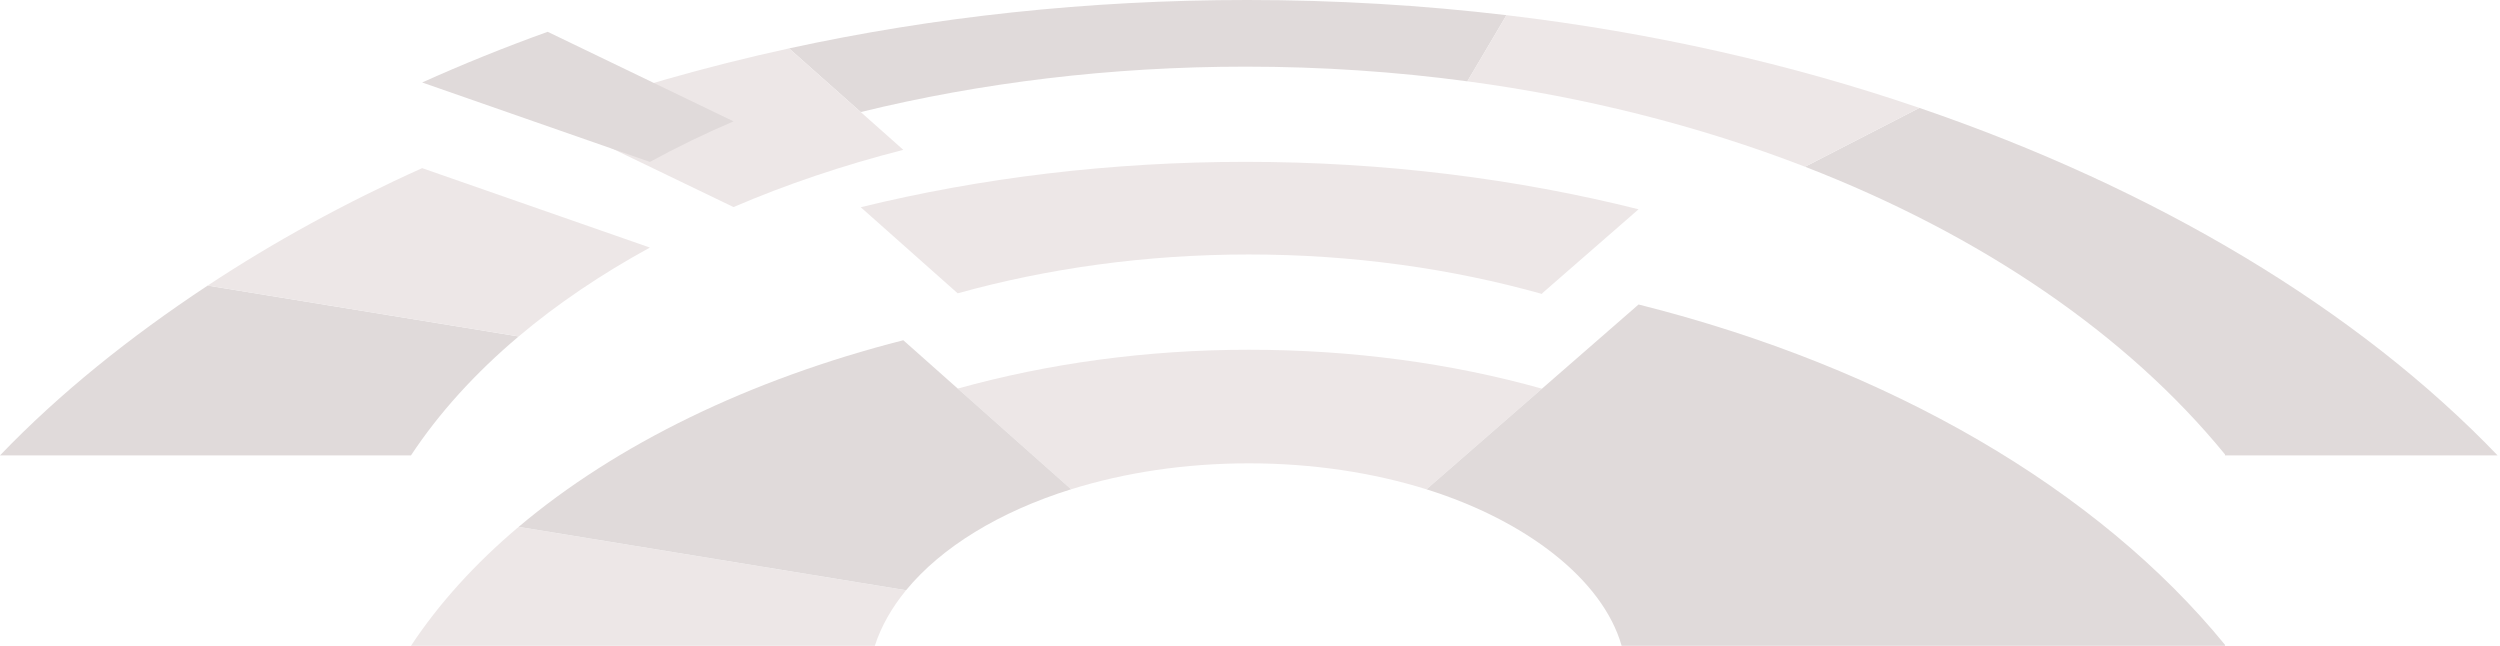 <?xml version="1.0" encoding="UTF-8" standalone="no"?>
<svg
   xmlns:dc="http://purl.org/dc/elements/1.1/"
   xmlns:cc="http://creativecommons.org/ns#"
   xmlns:rdf="http://www.w3.org/1999/02/22-rdf-syntax-ns#"
   xmlns:svg="http://www.w3.org/2000/svg"
   xmlns="http://www.w3.org/2000/svg"
   xmlns:sodipodi="http://sodipodi.sourceforge.net/DTD/sodipodi-0.dtd"
   xmlns:inkscape="http://www.inkscape.org/namespaces/inkscape"
   xml:space="preserve"
   style="enable-background:new 0 0 787.78 203.5;"
   viewBox="0 0 787.78 203.5"
   y="0px"
   x="0px"
   id="Layer_1"
   version="1.1"
   sodipodi:docname="instrumentsection.svg"
   inkscape:version="0.92.5 (2060ec1f9f, 2020-04-08)"><sodipodi:namedview
   pagecolor="#ffffff"
   bordercolor="#666666"
   borderopacity="1"
   objecttolerance="10"
   gridtolerance="10"
   guidetolerance="10"
   inkscape:pageopacity="0"
   inkscape:pageshadow="2"
   inkscape:window-width="3706"
   inkscape:window-height="2049"
   id="namedview29"
   showgrid="false"
   inkscape:zoom="3.5542917"
   inkscape:cx="420.7525"
   inkscape:cy="132.42029"
   inkscape:window-x="134"
   inkscape:window-y="55"
   inkscape:window-maximized="1"
   inkscape:current-layer="g71" /><defs
   id="defs76" />
<style
   id="style2"
   type="text/css">
	.st0{fill:#C9C7C8;}
	.st1{opacity:0.15;fill:#FFFFFF;}
	.st2{opacity:0.15;fill:url(#SVGID_1_);}
	.st3{opacity:0.15;fill:url(#SVGID_2_);}
	.st4{opacity:0.15;fill:url(#SVGID_3_);}
	.st5{fill:#EDE7E7;}
	.st6{fill:#E0DADA;}
	.st7{opacity:0.1;}
	.st8{opacity:0.07;}
</style>
<g
   id="g71">
	
	
	<linearGradient
   y2="46.635"
   x2="371.644"
   y1="46.635"
   x1="257.063"
   gradientUnits="userSpaceOnUse"
   id="SVGID_1_">
		<stop
   id="stop8"
   style="stop-color:#000000"
   offset="0" />
		<stop
   id="stop10"
   style="stop-color:#000000;stop-opacity:0"
   offset="1" />
	</linearGradient>
	
	<linearGradient
   y2="140.76"
   x2="204.784"
   y1="140.76"
   x1="129.513"
   gradientUnits="userSpaceOnUse"
   id="SVGID_2_">
		<stop
   id="stop15"
   style="stop-color:#000000"
   offset="0" />
		<stop
   id="stop17"
   style="stop-color:#000000;stop-opacity:0"
   offset="1" />
	</linearGradient>
	
	
		<linearGradient
   gradientTransform="matrix(-1 0 0 1 8812.608 0)"
   y2="140.76"
   x2="8186.743"
   y1="140.76"
   x1="8111.472"
   gradientUnits="userSpaceOnUse"
   id="SVGID_3_">
		<stop
   id="stop22"
   style="stop-color:#000000"
   offset="0" />
		<stop
   id="stop24"
   style="stop-color:#000000;stop-opacity:0"
   offset="1" />
	</linearGradient>
	
	<path
   id="violin-1"
   d="M129.51,203.5h146.15l0,0c2-6.14,5.33-12,9.82-17.47l0.03-0.03l-122.09-19.97l0,0   C149.79,177.53,138.36,190.1,129.51,203.5L129.51,203.5z"
   class="st5" />
	<path
   id="viola"
   d="M485.89,122.48l-36.39,31.72l0-0.01c-16.72-5.23-35.77-8.19-56-8.19c-20.21,0-39.26,2.96-55.97,8.18l0,0.01   l-35.75-31.74l0,0c28.41-7.9,59.35-12.24,91.72-12.24c32.69,0,63.86,4.25,92.5,12.3L485.89,122.48z"
   class="st5" />
	<path
   id="cello"
   d="M485.89,122.48l30.44-26.53l0,0c79.23,19.88,144.81,58.27,184.8,107.25v0.3H511.06H511   c-6-21-30.29-39.55-61.5-49.31l0,0.01L485.89,122.48z"
   class="st6" />
	
	<path
   id="harp"
   d="M0,143.5h129.51l0-0.01c8.84-13.39,20.28-25.96,33.92-37.47l0,0L65.45,89.99l0-0.01   C40.89,106.21,18.73,123.98,0,143.5L0,143.5z"
   class="st6" />
	<path
   id="path39"
   d="M163.43,106.02L65.45,89.99l0-0.01c20.72-13.69,43.34-26.09,67.57-37l0,0l71.76,25.03l0,0   C189.44,86.4,175.56,95.79,163.43,106.02L163.43,106.02z"
   class="st5" />
	<path
   id="bass"
   d="M787.5,144C742.88,97.3,678.93,59.34,604.82,34l0,0l-36.04,18.54l0,0c55.64,21.54,101.57,52.96,132.35,90.66   v0.3H787L787.5,144z"
   class="st6" />
	<path
   id="horn"
   d="M474.7,4.78C448.17,1.64,420.87,0,393,0c-50.39,0-98.9,5.35-144.36,15.25l0,0l22.59,20.06l0,0   C309.02,26.05,349.88,21,392.5,21c23.93,0,47.29,1.59,69.88,4.63l0,0L474.7,4.78L474.7,4.78z"
   class="st6" />
	<path
   id="brass"
   d="M604.82,34l-36.04,18.54l0,0c-16.66-6.45-34.2-12.01-52.46-16.6c-17.37-4.36-35.4-7.83-53.96-10.32l0,0   L474.7,4.78l0,0C520.76,10.23,564.49,20.2,604.82,34L604.82,34z"
   class="st5" />
	
	
	<path
   id="percussion"
   d="M172.57,37.02c24.16-8.69,49.59-16,76.07-21.77l0,0l22.59,20.06l13.41,11.91l0,0   c-18.95,4.83-36.87,10.89-53.5,18.03l0,0L172.57,37.02L172.57,37.02z"
   class="st5" />
	
	<path
   id="piano"
   d="M231.14,38.24l-58.56-28.22l0,0c-13.6,4.89-26.8,10.23-39.55,15.97l0,0l71.76,25.03l0,0   C213.14,46.45,221.94,42.18,231.14,38.24L231.14,38.24z"
   class="st6" />
	
	
	
	<path
   id="woodwind"
   d="M516.33,65.95l-30.44,26.53l0.17,0.19c-28.64-8.05-59.87-12.48-92.56-12.48c-32.37,0-63.31,4.34-91.72,12.24   l0,0l-17.14-15.22l-13.41-11.91l0,0C309.02,56.05,349.88,51,392.5,51C436.09,51,477.82,56.29,516.33,65.95L516.33,65.95z"
   class="st5" />
	
	
	<path
   id="violin-2"
   d="M163.43,166.02c30.7-25.89,72.56-46.4,121.21-58.81l0,0l52.89,46.97l0-0.01   c-22.56,7.05-40.87,18.24-52.04,31.85l0.03-0.03L163.43,166.02L163.43,166.02z"
   class="st6" />
</g>
</svg>